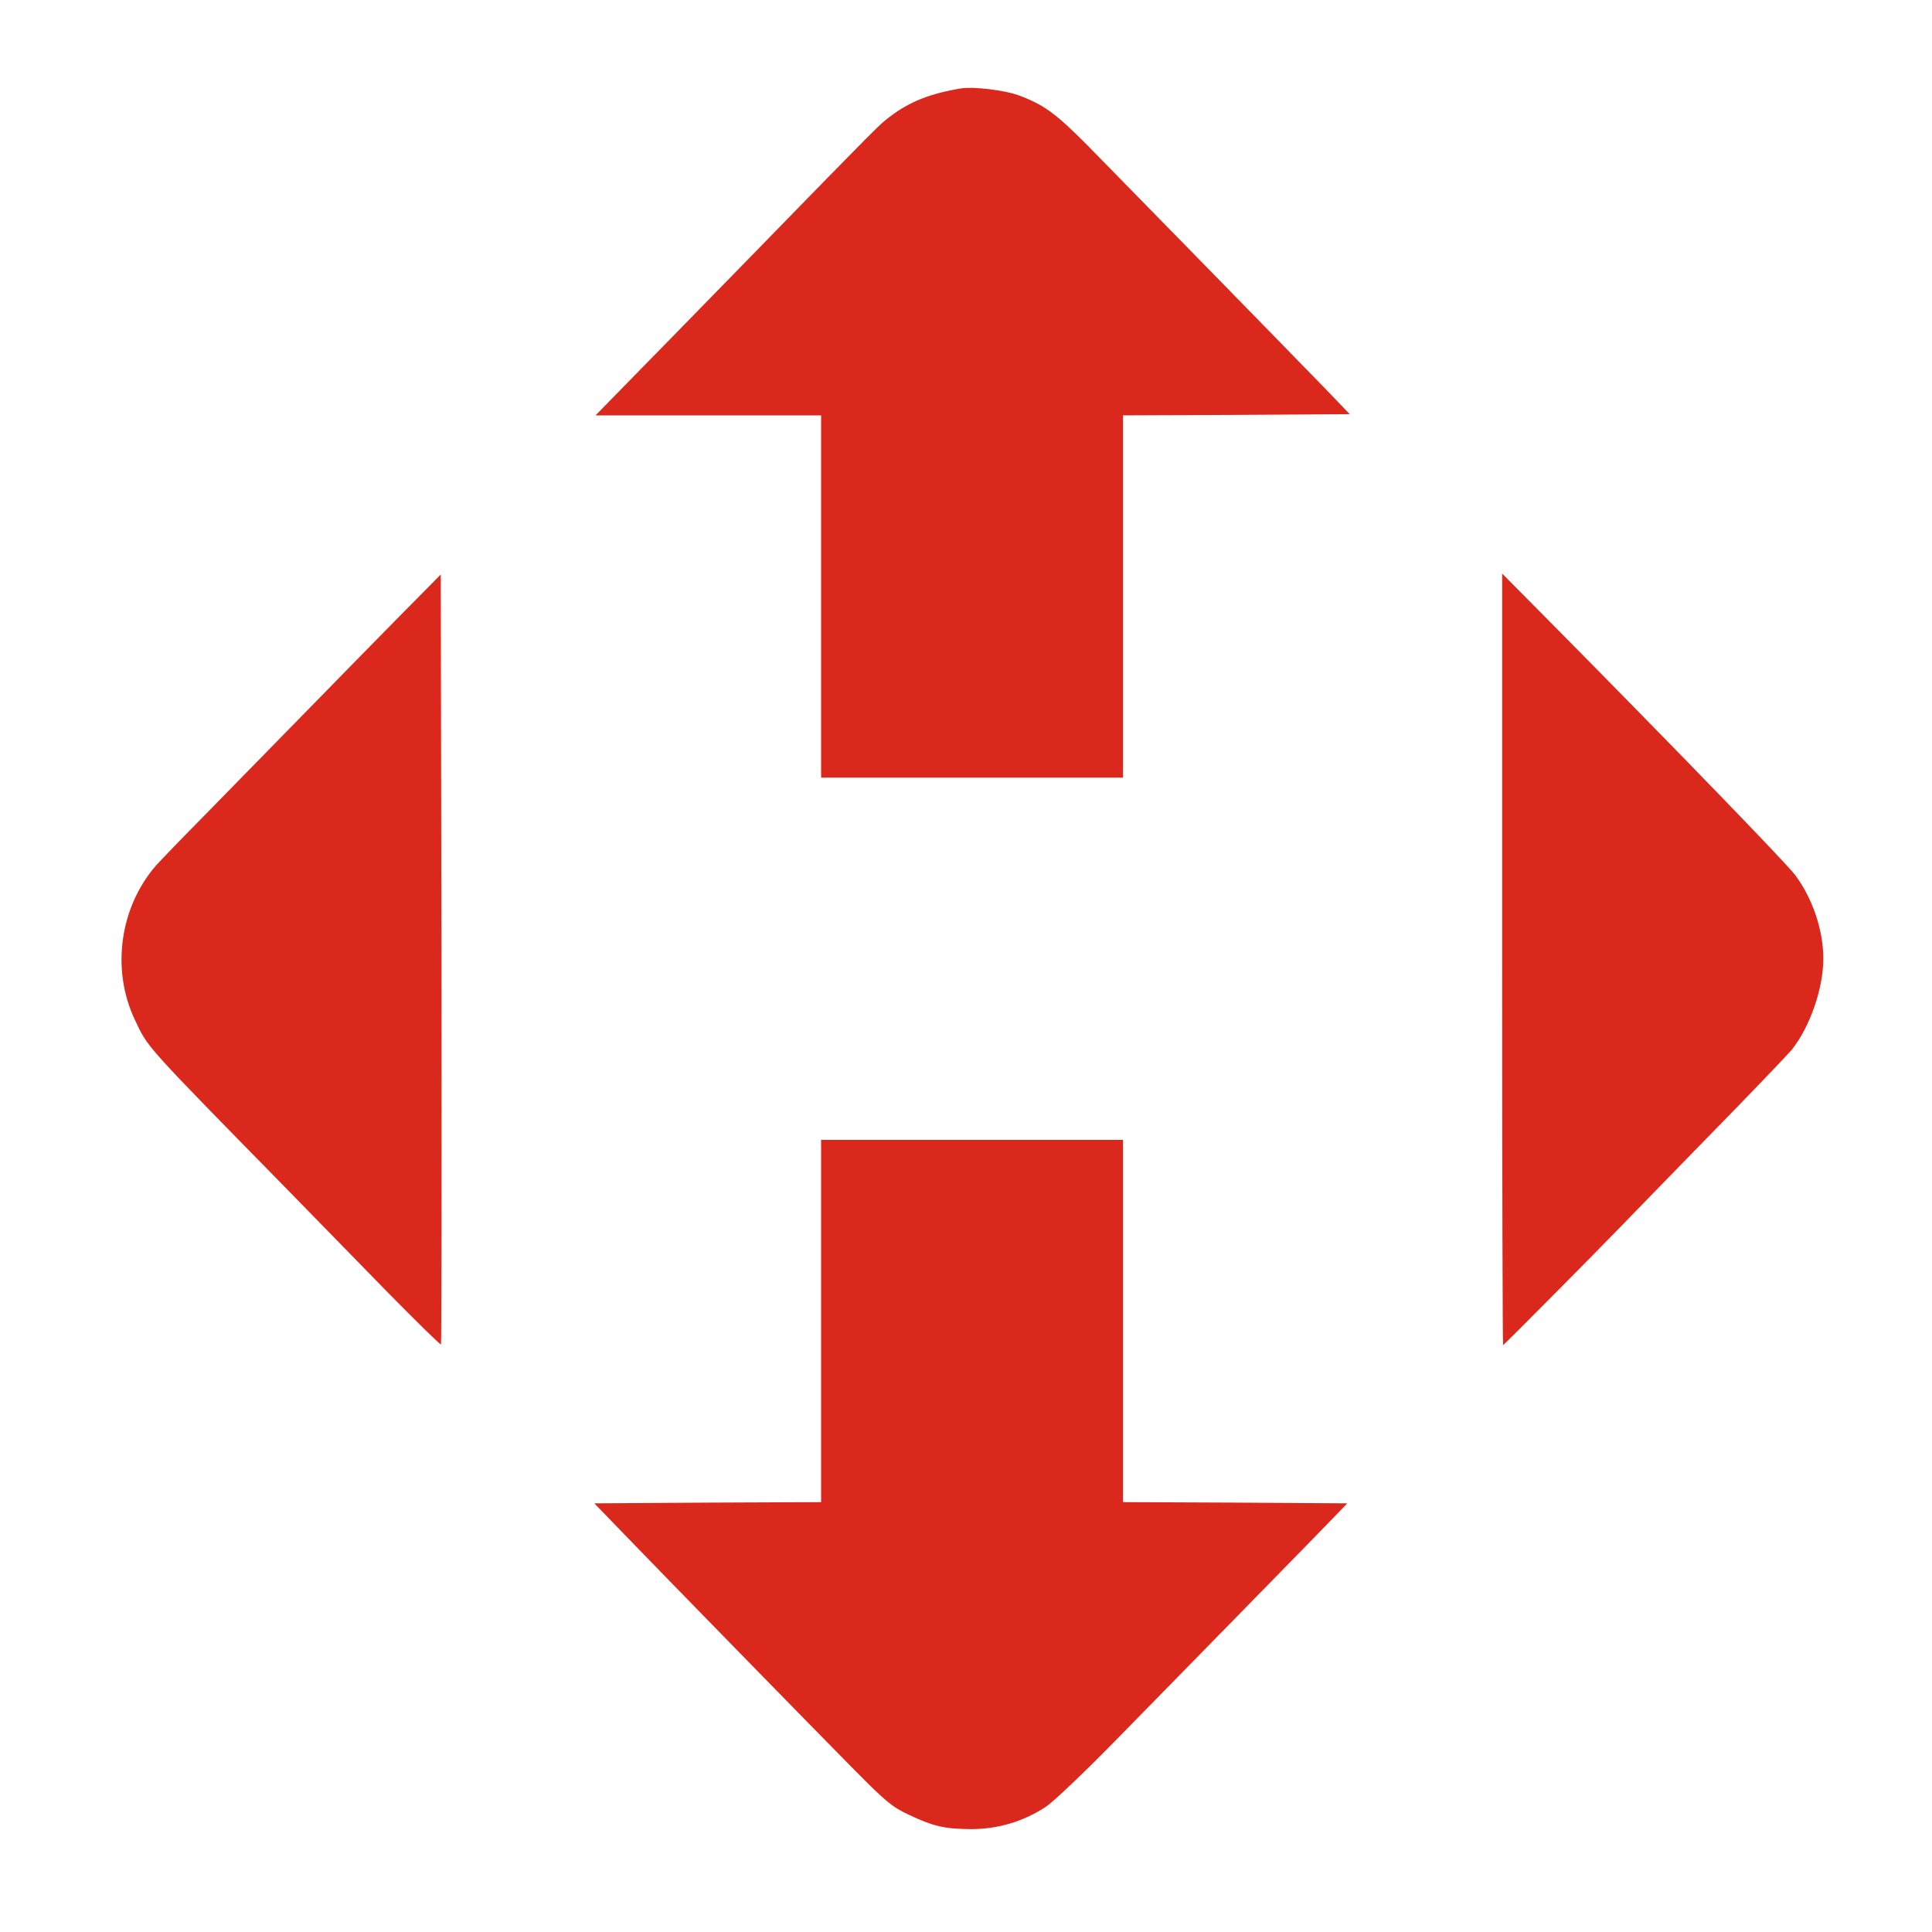<svg version="1.0" xmlns="http://www.w3.org/2000/svg" width="1066.667" height="1066.667" viewBox="0 0 800 800" fill="#da291c"><path d="M398 36.6c-12.8 2.1-21.4 5.5-29.5 11.7-4.5 3.4-3.7 2.6-57.4 57.7-21.2 21.7-44.4 45.5-51.5 52.7l-13 13.3H340v150h125V172l47-.2 46.9-.3-9.6-10c-12-12.4-81.2-83.2-98.8-101.1-13.4-13.5-18.3-17.1-28.9-21-5.9-2.1-18.5-3.6-23.6-2.8zM165.9 254.7c-9.1 9.2-26.6 27.1-39 39.8-12.3 12.6-30.8 31.5-41.1 42-10.3 10.4-19.8 20.3-21.3 22-15 17.4-18.5 43.1-8.6 63.9 5.5 11.6 3.5 9.4 63.5 70.6 11 11.3 29.7 30.4 41.4 42.4 11.8 12 21.6 21.6 21.8 21.3.2-.2.3-72 .2-159.6l-.3-159.2-16.6 16.8zM622 397.2c0 87.9.2 159.8.4 159.8.3 0 37.5-37.5 49.6-50 2.9-3 19.1-19.7 36-37 17-17.3 32.2-33.3 34-35.4 7.5-9.5 13-25.4 13-37.6 0-11.9-4.5-25.1-11.7-34.7-3.6-4.8-48.1-50.8-99.5-102.8l-21.8-22v159.7zM340 547v75l-46.9.2-47 .3 11.6 12c16 16.6 78.7 80.8 96.3 98.6 12.7 12.8 15.4 15.1 22 18.2 10.5 5 15.1 6 26 6.1 11.1 0 21.3-3 30.7-9 3.3-2.1 15.8-14 30.2-28.7 13.5-13.8 34.8-35.5 47.2-48.2 12.4-12.6 28.2-28.9 35.2-36l12.6-13-46.4-.3-46.5-.2V472H340v75z"/></svg>